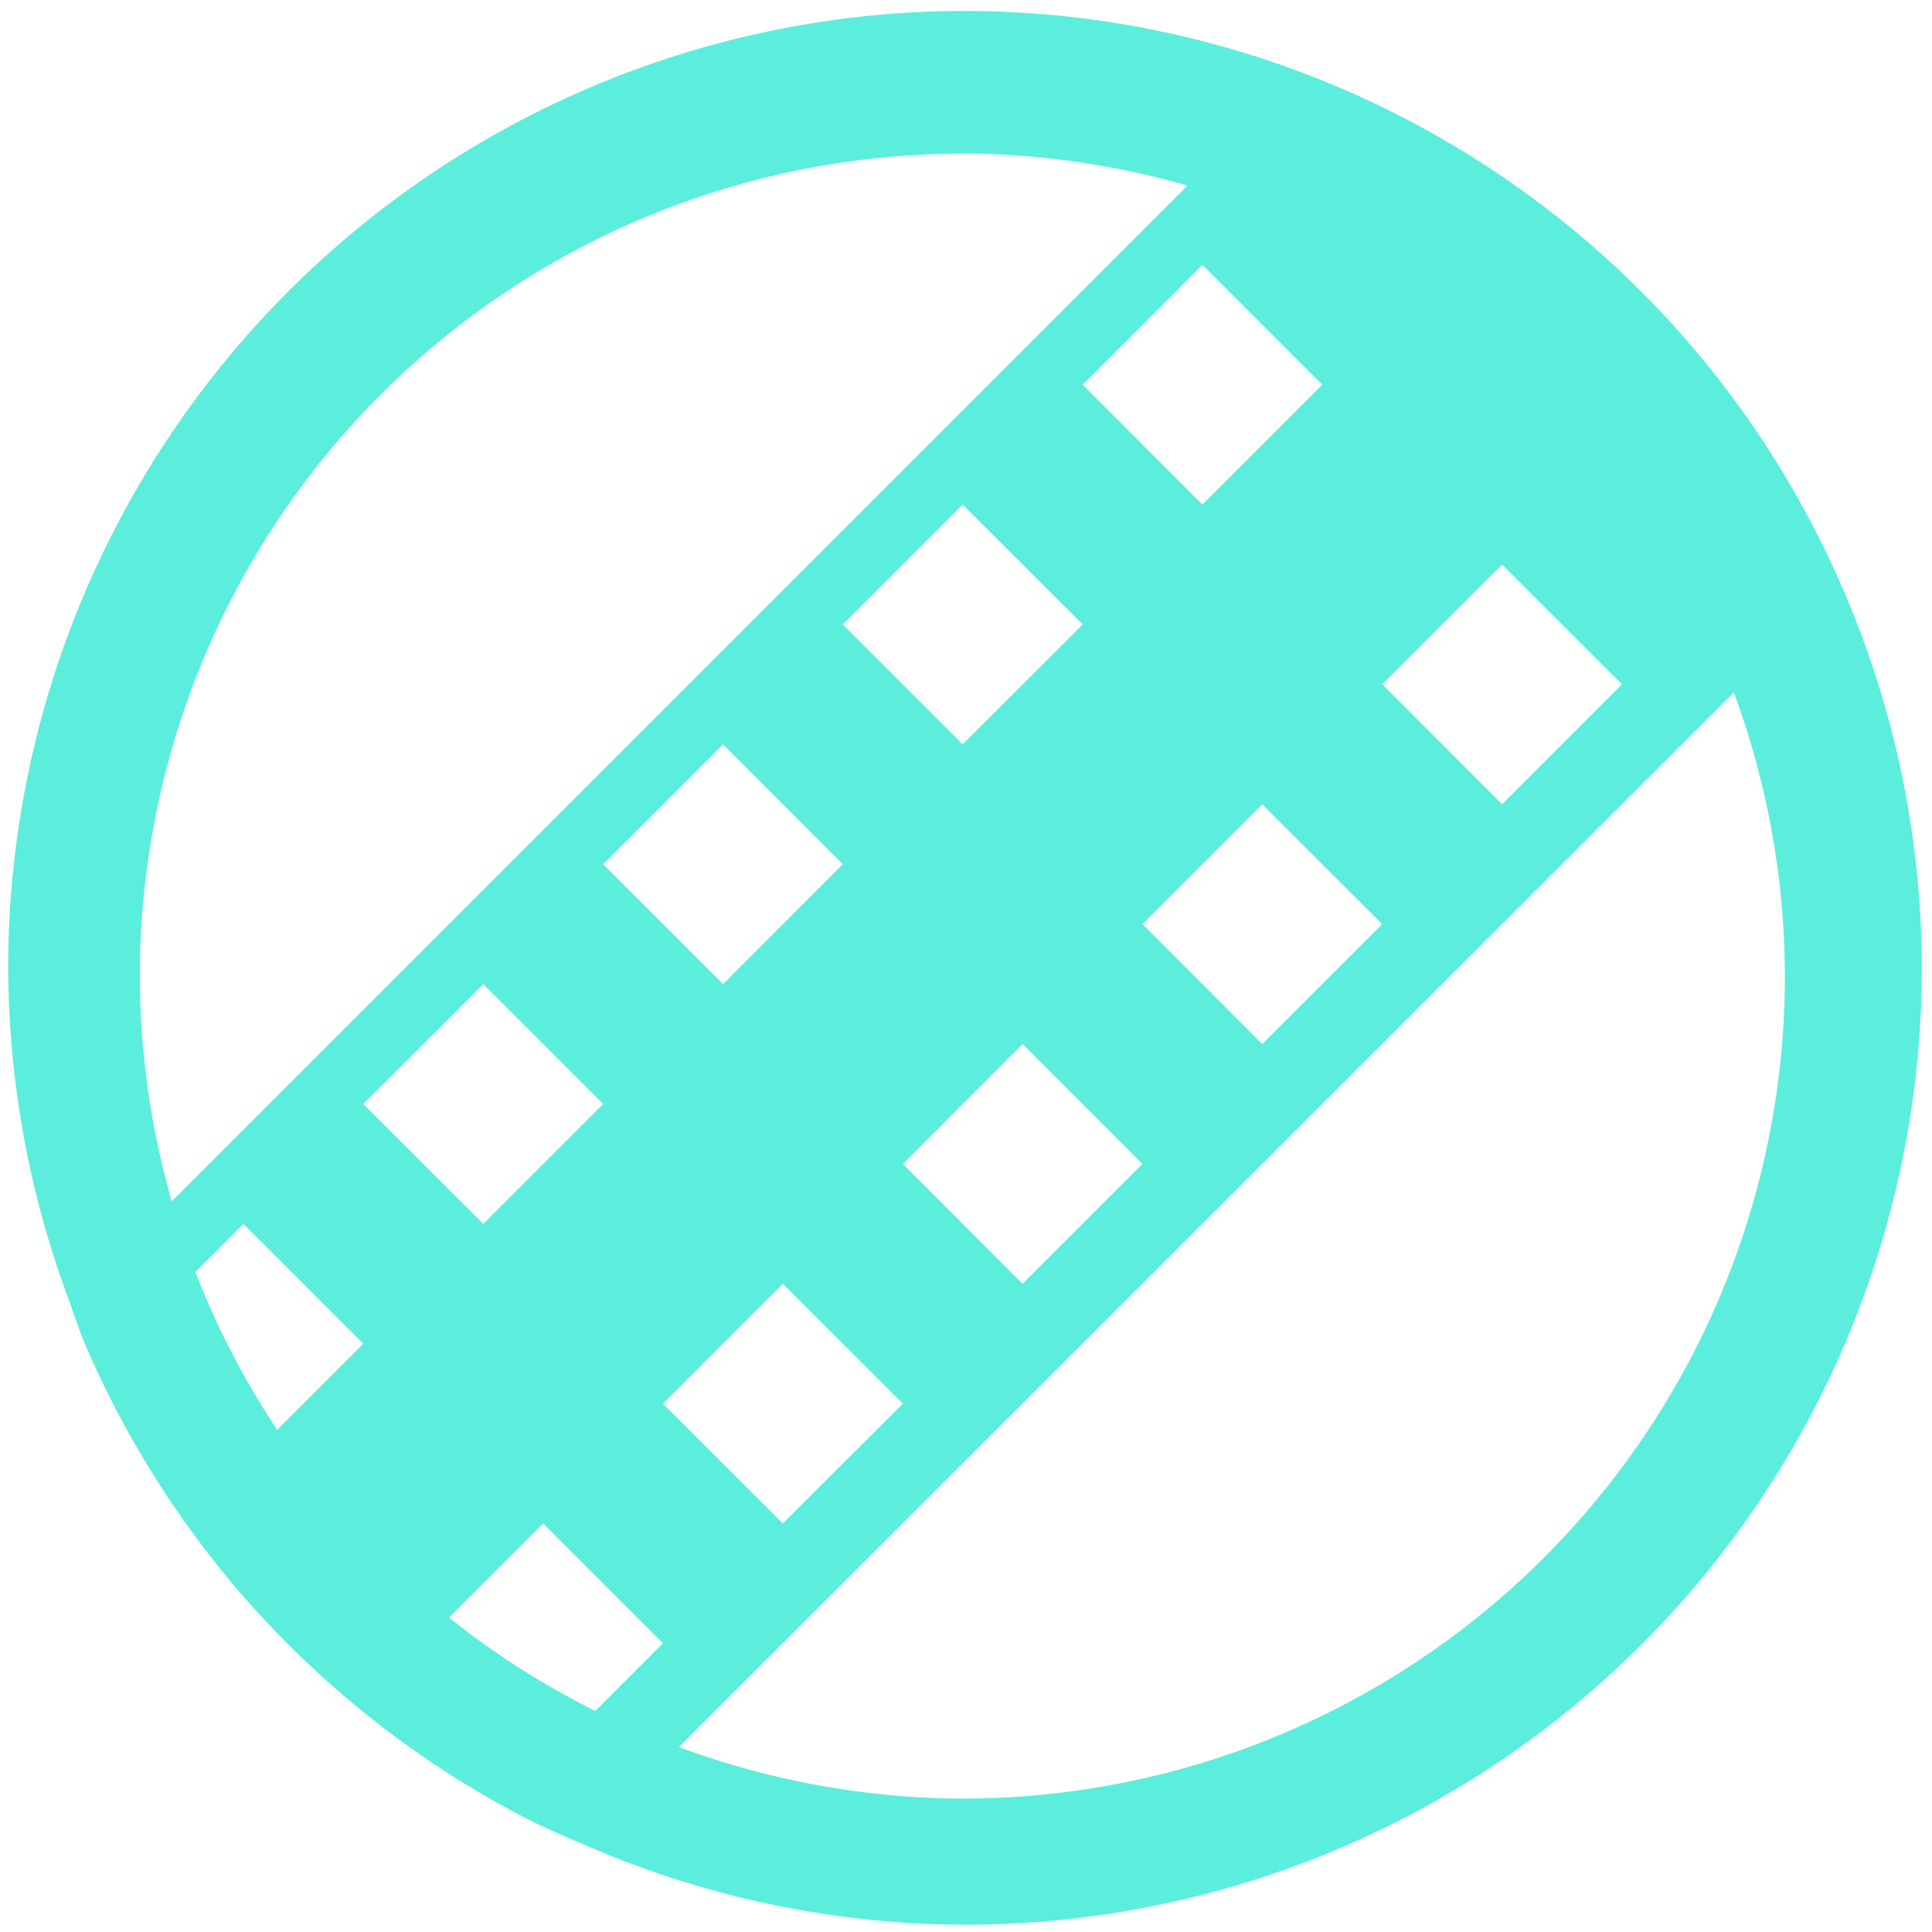 <?xml version="1.0" encoding="UTF-8" standalone="no"?>
<svg
   xmlns:dc="http://purl.org/dc/elements/1.1/"
   xmlns:cc="http://creativecommons.org/ns#"
   xmlns:rdf="http://www.w3.org/1999/02/22-rdf-syntax-ns#"
   xmlns:svg="http://www.w3.org/2000/svg"
   xmlns="http://www.w3.org/2000/svg"
   xmlns:sodipodi="http://sodipodi.sourceforge.net/DTD/sodipodi-0.dtd"
   xmlns:inkscape="http://www.inkscape.org/namespaces/inkscape"
   width="48"
   height="48"
   viewBox="0 0 12.7 12.7"
   version="1.1"
   id="svg4"
   sodipodi:docname="vidcutter.svg"
   inkscape:version="0.92.4 (5da689c313, 2019-01-14)">
  <defs
     id="defs8" />
  <sodipodi:namedview
     pagecolor="#ffffff"
     bordercolor="#666666"
     borderopacity="1"
     objecttolerance="10"
     gridtolerance="10"
     guidetolerance="10"
     inkscape:pageopacity="0"
     inkscape:pageshadow="2"
     inkscape:window-width="1109"
     inkscape:window-height="480"
     id="namedview6"
     showgrid="false"
     inkscape:zoom="4.9166667"
     inkscape:cx="2.1355932"
     inkscape:cy="24"
     inkscape:window-x="0"
     inkscape:window-y="25"
     inkscape:window-maximized="0"
     inkscape:current-layer="svg4" />
  <path
     d="m 6.344,0.072 a 6.29,6.29 0 0 0 -6.29,6.29 6.29,6.29 0 0 0 0.406,2.203 6.29,6.29 0 0 0 0.09,0.25 6.29,6.29 0 0 0 0.274,0.565 A 6.29,6.29 0 0 0 1.153,9.916 a 6.29,6.29 0 0 0 0.38,0.5 6.29,6.29 0 0 0 0.43,0.46 6.29,6.29 0 0 0 0.472,0.415 6.29,6.29 0 0 0 0.511,0.366 6.29,6.29 0 0 0 0.546,0.313 6.29,6.29 0 0 0 0.335,0.15 6.29,6.29 0 0 0 2.516,0.532 6.29,6.29 0 0 0 6.29,-6.29 A 6.29,6.29 0 0 0 12.103,3.846 6.29,6.29 0 0 0 6.344,0.072 Z M 6.326,1.009 A 5.407,5.407 0 0 1 7.806,1.22 L 7.805,1.221 1.129,7.897 A 5.407,5.407 0 0 1 0.919,6.417 5.407,5.407 0 0 1 6.327,1.01 Z M 7.904,1.741 8.692,2.529 7.904,3.317 7.117,2.529 Z m 2.3,0.909 A 5.407,5.407 0 0 1 10.562,3.055 5.407,5.407 0 0 0 10.205,2.65 Z M 6.328,3.317 7.117,4.105 6.328,4.893 5.54,4.105 Z M 9.874,3.711 10.662,4.498 9.874,5.287 9.086,4.498 Z m 1.523,0.84 A 5.407,5.407 0 0 1 11.733,6.416 5.407,5.407 0 0 1 6.326,11.823 5.407,5.407 0 0 1 4.463,11.484 L 11.397,4.552 Z M 4.753,4.893 5.54,5.681 4.753,6.469 3.965,5.681 Z M 8.297,5.287 9.086,6.075 8.297,6.863 7.51,6.075 Z M 3.177,6.469 3.965,7.257 3.177,8.045 2.388,7.257 Z M 6.722,6.863 7.51,7.651 6.722,8.439 5.935,7.651 Z M 1.6,8.045 2.388,8.833 1.822,9.399 A 5.407,5.407 0 0 1 1.284,8.362 Z M 5.146,8.439 5.935,9.227 5.146,10.014 4.358,9.227 Z M 3.57,10.014 4.358,10.802 3.913,11.247 A 5.407,5.407 0 0 1 2.951,10.633 l 0.62,-0.62 z"
     id="path2"
     inkscape:connector-curvature="0"
     style="fill:#5beedc" />
</svg>
